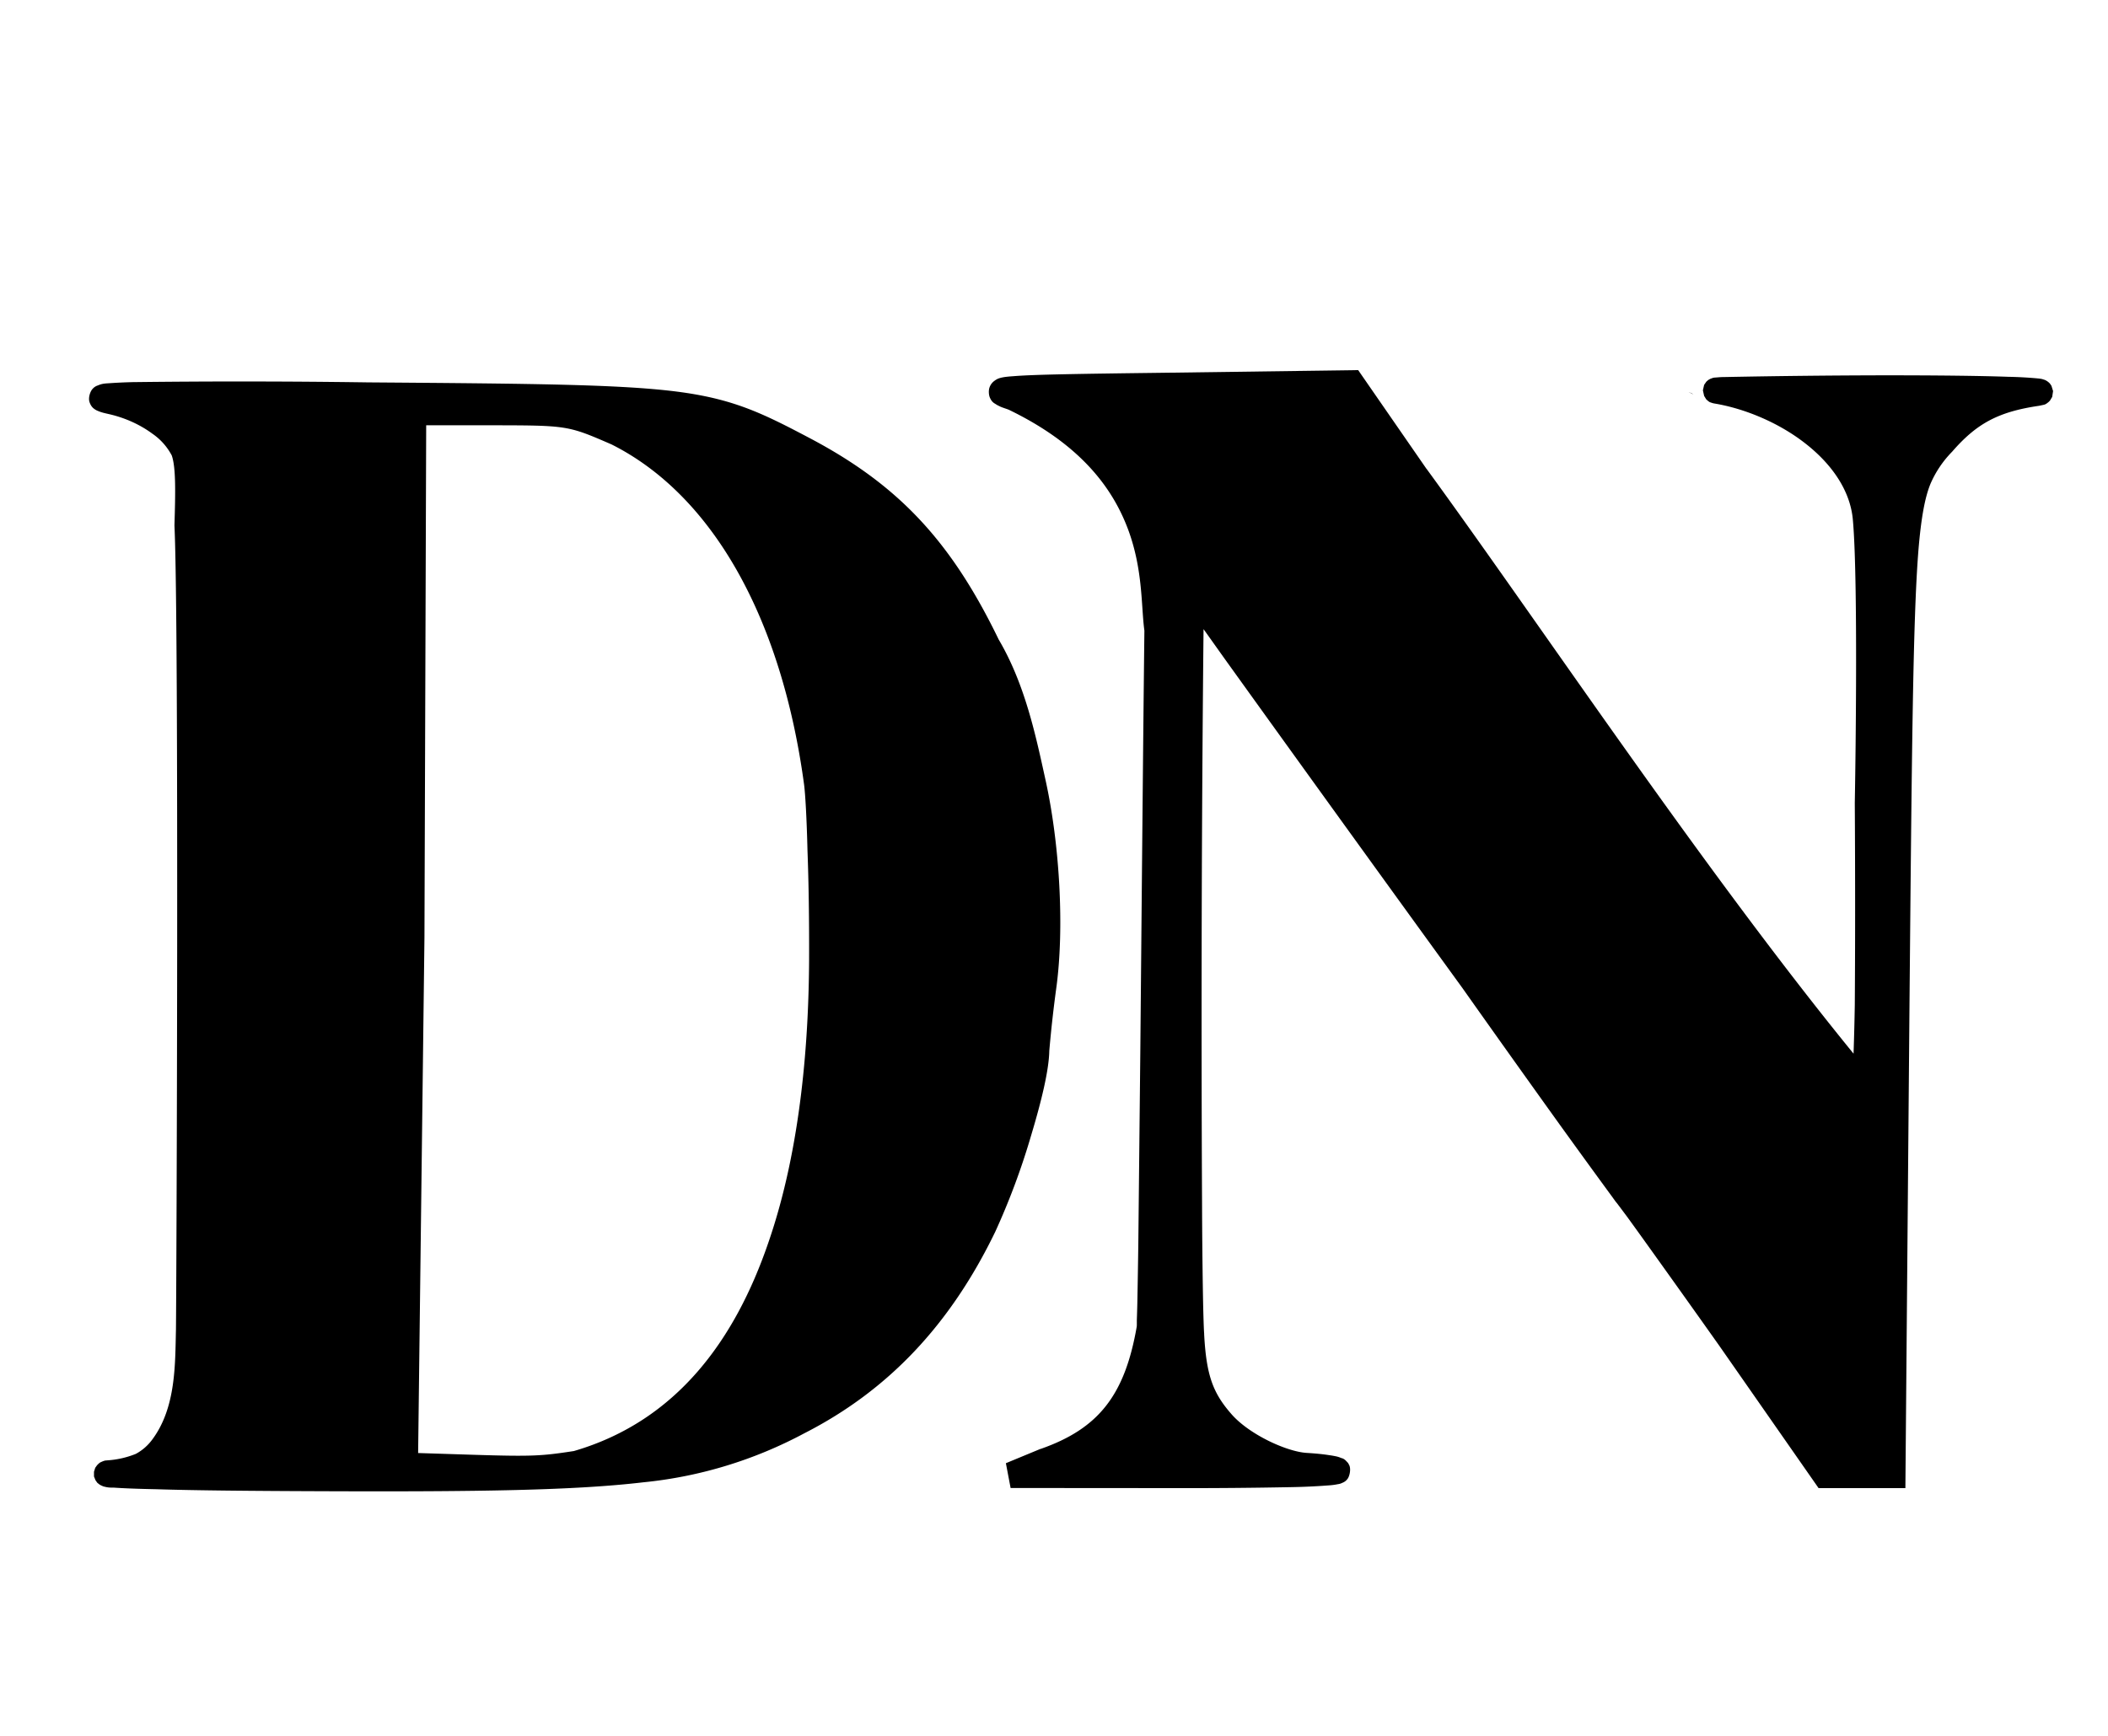<svg xmlns="http://www.w3.org/2000/svg" viewBox="0 0 170 140">
    <path d="M109.53 29.85l-.54.01-14.81.2c-7.07.09-10.72.14-12.44.28-.43.03-.75.06-1.03.13-.14.04-.28.07-.52.25a1.08 1.1 0 0 0-.38.5c-.1.26-.07.6 0 .8.17.43.38.5.5.58.13.09.24.13.35.19.2.09.44.16.68.25 5.89 2.84 8.43 6.41 9.65 9.7 1.2 3.26 1.03 6.18 1.3 8.12-.1 8.41-.22 22.21-.33 34.06l-.16 15.37a776.31 792.5 0 0 1-.08 4.83 103.46 105.62 0 0 1-.04 1.37 19.11 19.51 0 0 1 0 .39c0 .1-.03.19 0 .07-.96 5.58-3.08 8.27-7.76 9.91h-.02l-2.78 1.15.38 2 13.32.01a425 425 0 0 0 9.34-.08 51.01 52.08 0 0 0 2.85-.13c.33-.02.6-.05.84-.1.12-.02.23-.03.41-.12a.9.9 0 0 0 .4-.3c.17-.2.3-.77.16-1.1l-.1-.19-.12-.13c-.23-.25-.35-.25-.47-.29-.1-.05-.19-.07-.28-.1a7.45 7.6 0 0 0-.67-.12c-.5-.08-1.12-.14-1.8-.18-1.59-.1-4.54-1.44-6-3.05-1.55-1.74-2.09-3.16-2.27-6.5v-.07c-.02-.17-.07-1.45-.1-3.26a532.08 543.18 0 0 1-.07-7.08 2978.04 3040.16 0 0 1 .12-46.48l1.73 2.43a6902.5 7046.49 0 0 0 19.17 26.55 1860.5 1899.32 0 0 0 7.88 11.06 901.3 920.1 0 0 0 4.06 5.59c.24.32.35.5.5.67l.78 1.04a426.66 435.56 0 0 1 1.83 2.54 1691.33 1726.62 0 0 1 5.63 7.9l8.02 11.5h7l.33-38.88c.19-20.77.28-31.17.72-36.74.23-2.78.55-4.34.97-5.37a8.5 8.5 0 0 1 1.75-2.6c1.97-2.27 3.72-3.22 7-3.7l.38-.08c.07-.02.16-.03.35-.19.04-.02.16-.15.16-.15a61.03 62.3 0 0 0 .18-.3l.07-.47a86.83 88.64 0 0 0-.13-.42s-.12-.2-.19-.25a.98 1 0 0 0-.15-.12 1.03 1.05 0 0 0-.2-.11l-.22-.07a3.24 3.3 0 0 0-.35-.05 33.2 33.89 0 0 0-2.37-.13c-2.21-.08-5.67-.12-9.94-.12a730.01 745.24 0 0 0-13 .14c-.3 0-.51.03-.7.04a1.58 1.6 0 0 0-.16.02l-.14.05a.96.98 0 0 0-.14.06 2.63 2.68 0 0 0-.12.07 97.03 99.05 0 0 0-.15.13 227.45 232.2 0 0 0-.18.26l-.1.44.1.45.17.28.16.14.1.07a1.03 1.05 0 0 0 .16.06c.14.05.18.05.22.06 2.44.4 5.19 1.54 7.32 3.2 2.14 1.66 3.64 3.79 3.86 6.14.24 2.6.28 8.4.26 13.45a662.88 676.7 0 0 1-.1 9.44v.02c.04 6.32.03 12.08 0 16.24a215.19 219.68 0 0 1-.1 3.95c-12.25-15.03-25.39-34.78-34.43-47.16l-.02-.02z"/>
    <path d="M136.2 31.65l.12.02a.94.96 0 0 1 .13.07l.1.05c-.13-.02-.23-.13-.34-.15zM34.37 34.3h5.22c6.2.01 6.19.01 9.72 1.54 8.02 4.02 13.68 13.78 15.53 27.4.1.72.22 2.79.28 5.37.1 2.59.14 5.72.13 8.77-.03 6.28-.6 15.09-3.29 22.85-2.66 7.76-7.34 14.37-15.68 16.8-2.61.4-3.32.45-8.15.3l-4.41-.14.51-41.59zm-23.68-3.48c-.75.02-1.32.05-1.76.08-.43.03-.65.02-1.05.19a.91.93 0 0 0-.4.26c-.2.2-.38.72-.26 1.08.12.36.3.49.41.57a1.28 1.31 0 0 0 .26.14c.3.13.55.18.9.26 1.41.32 2.61.92 3.5 1.58a4.83 4.93 0 0 1 1.56 1.75c.34.96.3 2.97.22 5.61v.07c.38 8.12.16 61.79.12 64.83-.07 2.83 0 6.26-1.88 8.82a3.98 4.06 0 0 1-1.36 1.2 7.5 7.66 0 0 1-2.29.52c-.12.02-.16-.02-.47.12a1 1.01 0 0 0-.14.07 2.3 2.36 0 0 0-.1.08 61.36 62.64 0 0 0-.12.12 96.76 98.78 0 0 0-.15.21 131.35 134.1 0 0 0-.1.32v.38l.12.3a87.57 89.4 0 0 0 .14.2 2.85 2.91 0 0 0 .12.1 1.06 1.08 0 0 0 .19.12l.18.08c.38.1.5.1.85.1.7.05 1.87.1 3.43.13 3.12.1 7.81.14 13.33.16 12.8.05 20.45-.07 25.95-.72a35.27 36 0 0 0 12.99-3.96c6.75-3.45 11.75-8.74 15.38-16.24a55.56 56.72 0 0 0 2.9-7.79c.83-2.76 1.43-5.24 1.46-6.8a97.93 99.97 0 0 1 .56-5.04c.66-4.78.3-11.55-.87-16.84-.77-3.5-1.64-7.69-3.77-11.3-3.84-7.93-8.08-12.47-15.25-16.25-3.88-2.05-6.21-3.18-10.81-3.76-4.6-.57-11.44-.63-24.8-.73a726 726 0 0 0-19-.02z"/>
</svg>
